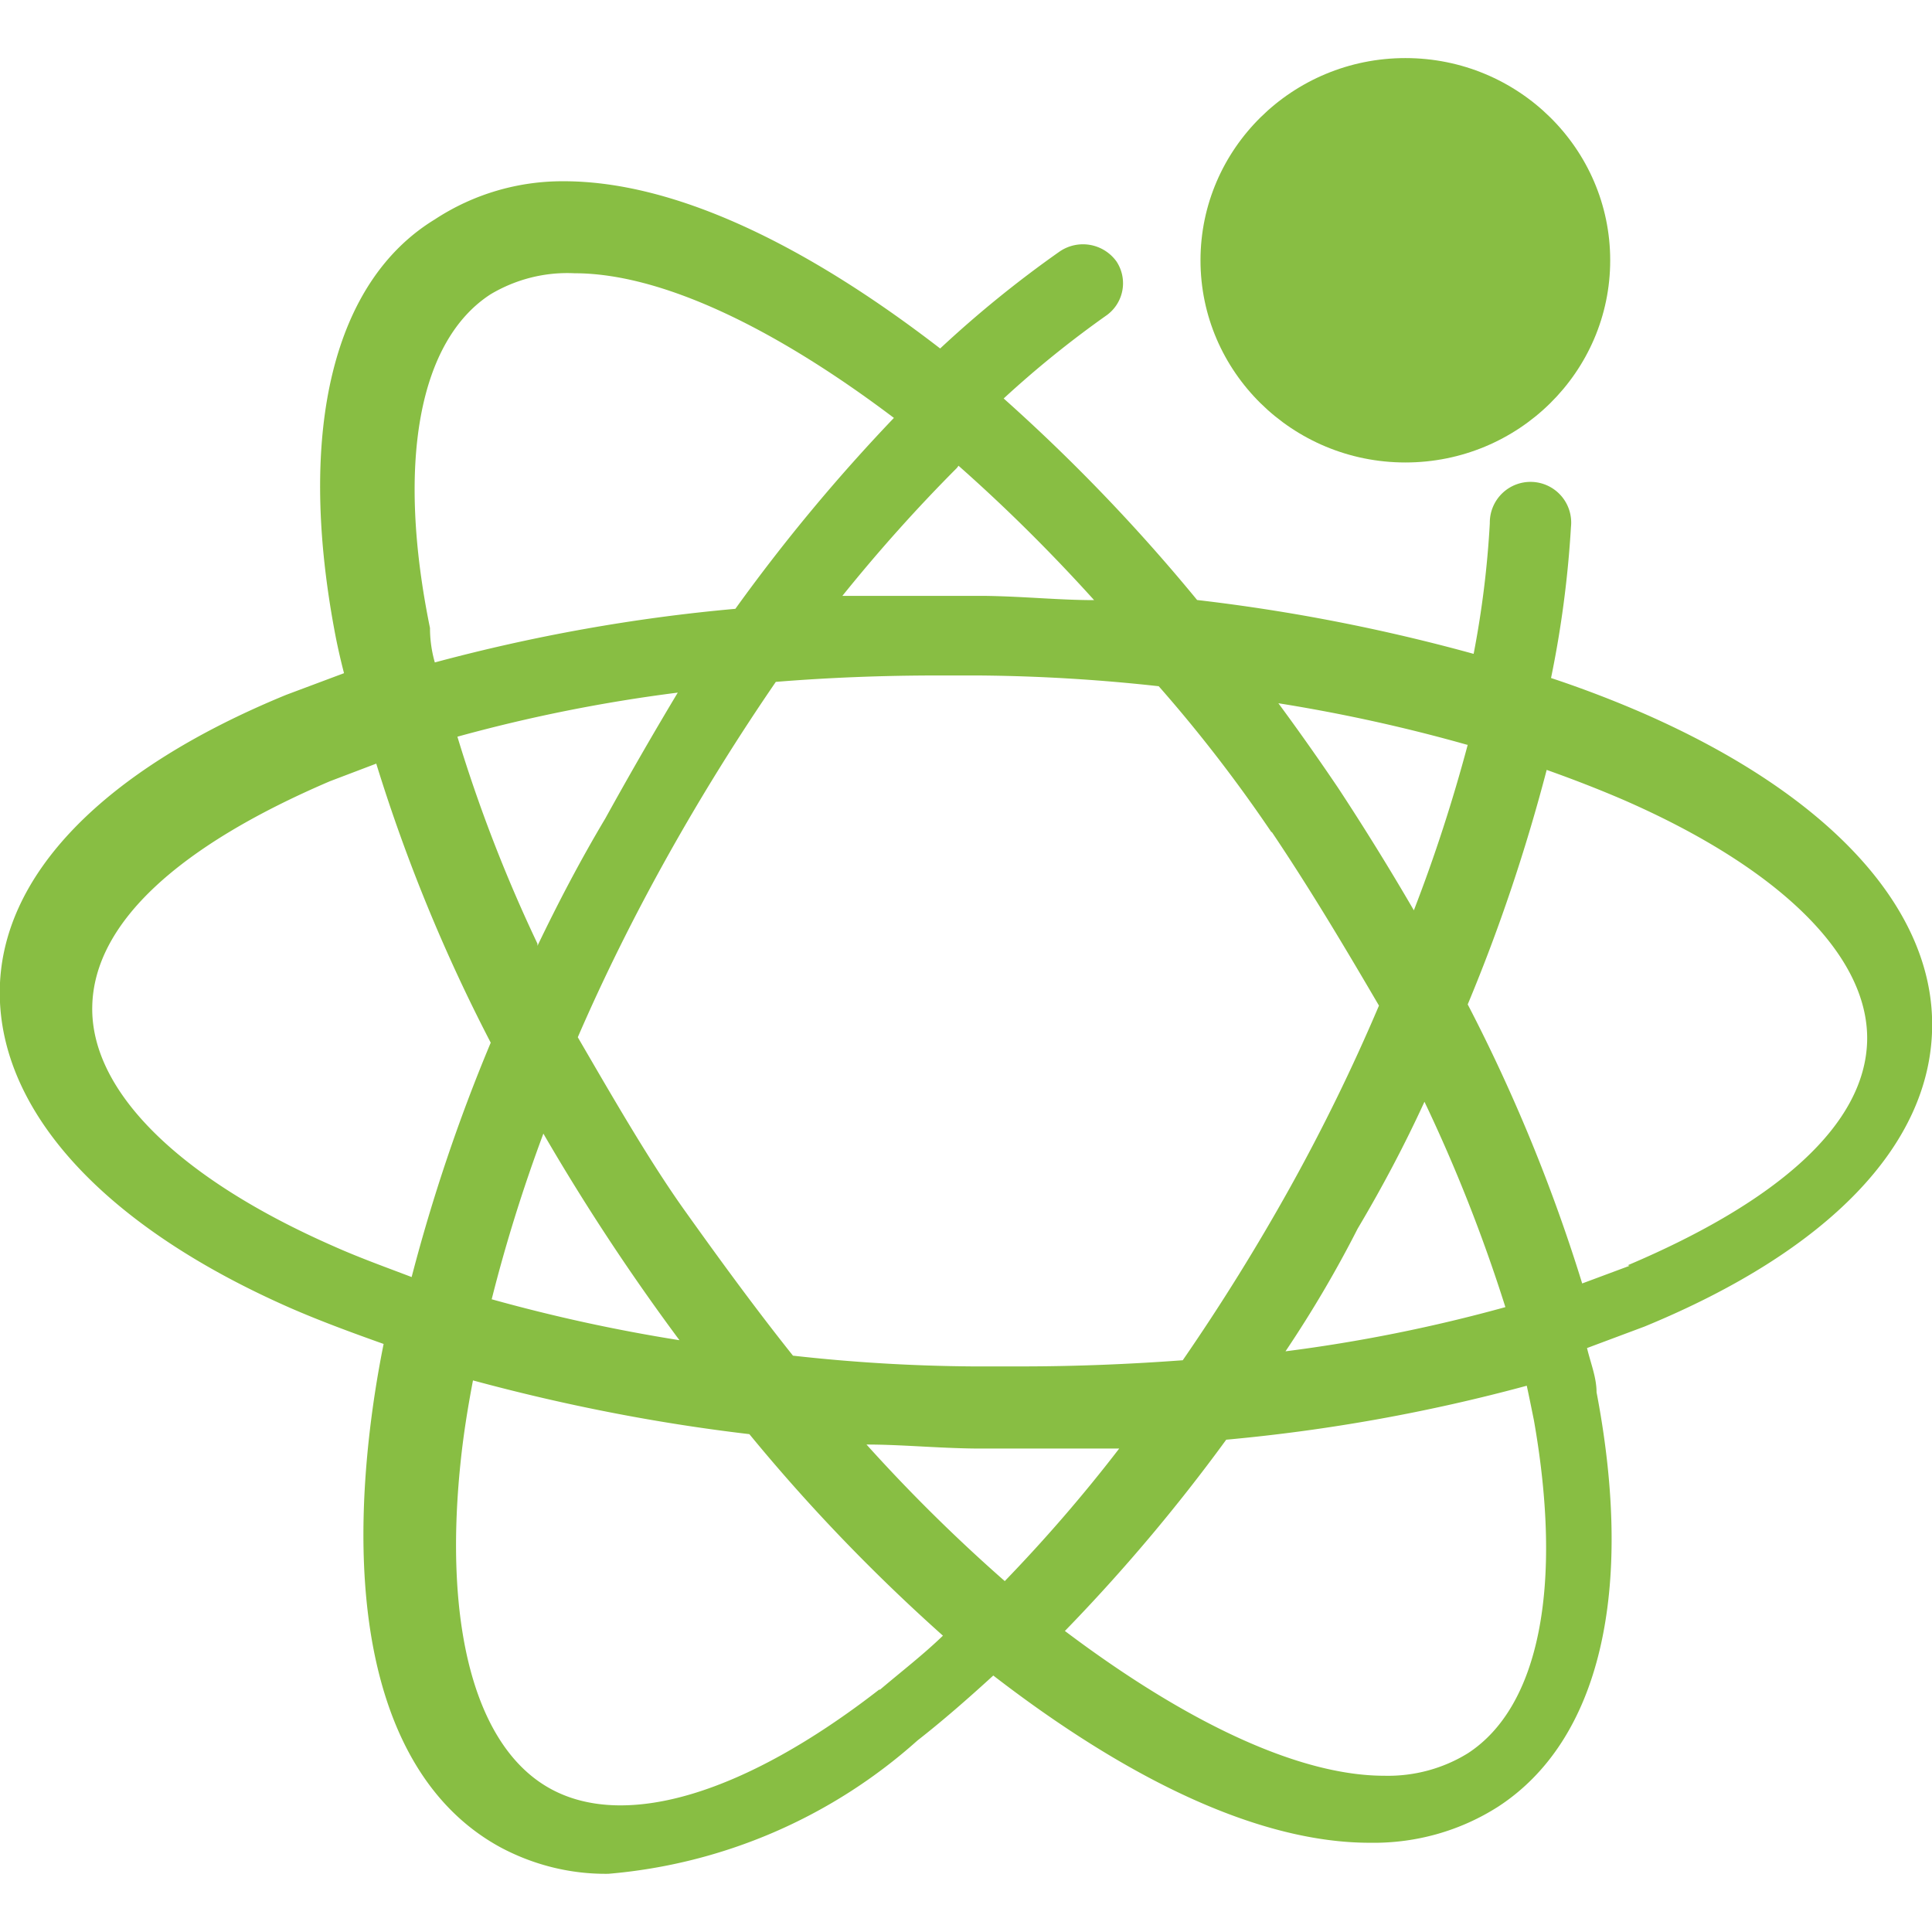 <?xml version="1.0" standalone="no"?><!DOCTYPE svg PUBLIC "-//W3C//DTD SVG 1.1//EN" "http://www.w3.org/Graphics/SVG/1.1/DTD/svg11.dtd"><svg t="1579070084427" class="icon" viewBox="0 0 1024 1024" version="1.1" xmlns="http://www.w3.org/2000/svg" p-id="18939" width="32" height="32" xmlns:xlink="http://www.w3.org/1999/xlink"><defs><style type="text/css"></style></defs><path d="M872 378.496a583.04 583.04 0 0 0-49.92-19.136c5.44-26.368 8.96-53.12 10.56-80.064a21.568 21.568 0 1 0-43.008-1.984 513.024 513.024 0 0 1-8.576 69.248 973.696 973.696 0 0 0-146.56-28.544A956.48 956.48 0 0 0 531.968 211.2c17.216-15.872 35.52-30.656 54.656-44.16a20.928 20.928 0 0 0 5.12-28.48 21.888 21.888 0 0 0-30.208-5.184 592.192 592.192 0 0 0-63.232 51.328c-73.856-56.96-142.464-88.64-199.552-88.64a123.264 123.264 0 0 0-68.288 20.224c-53.312 32.512-73.024 110.592-53.312 217.152 1.408 7.744 3.136 15.424 5.184 23.36l-30.592 11.456C54.592 408.128-0.128 464.256-0.128 526.08s53.312 122.88 153.856 167.104c15.68 6.848 32.512 13.056 49.6 19.136a568.256 568.256 0 0 0-8 52.096c-11.392 108.032 13.376 184.064 70.08 214.784 17.536 9.344 37.12 14.208 57.024 13.952a281.088 281.088 0 0 0 163.84-70.656c13.44-10.496 26.816-22.208 40.192-34.432 73.856 56.96 142.464 88.64 199.552 88.64 24.128 0.384 47.68-6.144 68.032-19.136 53.888-35.072 72.384-113.92 52.16-219.648 0-7.808-3.136-15.424-5.056-23.424l30.464-11.392c97.216-40 151.36-96.064 152.448-158.08 1.216-61.632-51.84-122.368-152.064-166.528z m-94.08 16.256c-7.936 29.696-17.408 59.008-28.544 87.744a1386.688 1386.688 0 0 0-40.064-64.768 1309.44 1309.44 0 0 0-31.744-44.992c33.728 5.376 67.264 12.736 100.032 22.016h0.32zM754.56 583.04c17.088 35.712 31.488 72.32 43.328 109.76a831.36 831.36 0 0 1-116.544 23.424c14.016-20.864 26.816-42.56 38.208-64.96 13.12-22.08 25.088-44.672 35.712-67.904l-0.704-0.32z m-80.704-142.4c20.544 30.528 38.976 61.504 57.024 92.352a1013.376 1013.376 0 0 1-47.04 96.256 1127.04 1127.04 0 0 1-56.96 91.712c-28.544 2.112-57.088 3.264-85.504 3.264h-25.92a908.48 908.48 0 0 1-95.168-5.696c-19.392-24.32-37.888-49.6-57.024-76.416-19.136-26.752-39.104-61.568-57.024-92.352 13.888-32.064 29.888-64.32 47.936-96.576 17.984-32.128 37.056-62.656 57.024-91.776 28.48-2.304 56.96-3.392 85.504-3.392h22.208c31.808 0.256 63.616 2.176 95.232 5.696 21.568 24.512 41.536 50.432 59.84 77.504v-0.576zM288 600.832a1157.12 1157.12 0 0 0 72.128 109.504 888.896 888.896 0 0 1-99.52-21.696c7.488-29.76 16.704-59.136 27.392-87.808z m-3.136-100.672a791.296 791.296 0 0 1-42.432-109.696 832.832 832.832 0 0 1 116.8-23.36 2138.88 2138.88 0 0 0-38.4 66.688c-13.44 22.528-25.152 44.992-35.968 67.52v-1.152z m223.168-253.312c25.28 22.336 49.216 46.144 71.872 71.232-18.304 0-36.8-1.92-57.024-2.24H446.464c19.072-23.68 39.296-46.336 60.736-67.84l0.832-1.152z m-248-90.88c13.44-8 28.864-11.904 44.48-11.136 45.568 0 105.472 28.48 169.28 76.672A948.288 948.288 0 0 0 389.76 322.688c-53.824 4.8-107.136 14.4-159.296 28.416a66.368 66.368 0 0 1-2.56-18.24c-17.984-88.064-5.696-152.448 32.128-176.896z m-82.88 504.704C94.72 624.576 48 578.24 48.896 533.504 49.728 488.768 95.616 448 174.848 414.08l24.576-9.344c15.744 51.008 36.032 100.48 60.672 147.904-16.896 40.32-30.912 81.92-41.92 124.224-12.544-4.8-27.392-10.112-41.024-16.192z m288.704 234.944c-70.656 54.848-133.952 74.24-173.824 52.608-39.936-21.632-57.024-85.568-47.936-172.992 1.472-14.336 3.712-28.48 6.592-43.584 48 12.992 96.96 22.656 146.496 28.48 31.36 38.208 65.664 73.856 102.592 106.816-10.624 10.24-21.888 18.88-33.344 28.608h-0.576z m-6.592-129.984c18.304 0 36.8 1.856 57.024 2.112h76.928c-18.88 24.576-39.168 48-60.672 70.272a878.976 878.976 0 0 1-73.28-72.384z m318.912 163.52c-13.248 8.256-28.8 12.416-44.48 12.032-45.504 0-105.408-28.608-169.28-76.736 30.848-31.744 59.456-65.664 85.504-101.376a932.928 932.928 0 0 0 159.296-28.608c1.344 6.144 2.56 12.288 3.776 18.24 15.424 87.424 3.072 151.616-34.816 176.448z m85.504-258.24l-25.088 9.344a893.312 893.312 0 0 0-60.672-147.904c16.896-40.448 30.784-81.984 41.856-124.288 14.592 5.184 28.544 10.624 41.536 16.256 82.432 36.16 129.088 82.368 128.32 127.04-0.896 44.8-47.616 85.632-126.848 119.232l0.896 0.32z m0 0" fill="#88BE43" p-id="18940"></path><path d="M636.288 137.984c0 59.136 48.704 107.136 108.608 107.136s108.544-48 108.544-107.136c0-59.2-48.64-107.2-108.544-107.2s-108.608 48-108.608 107.2z m0 0" fill="#88BE43" p-id="18941"></path></svg>